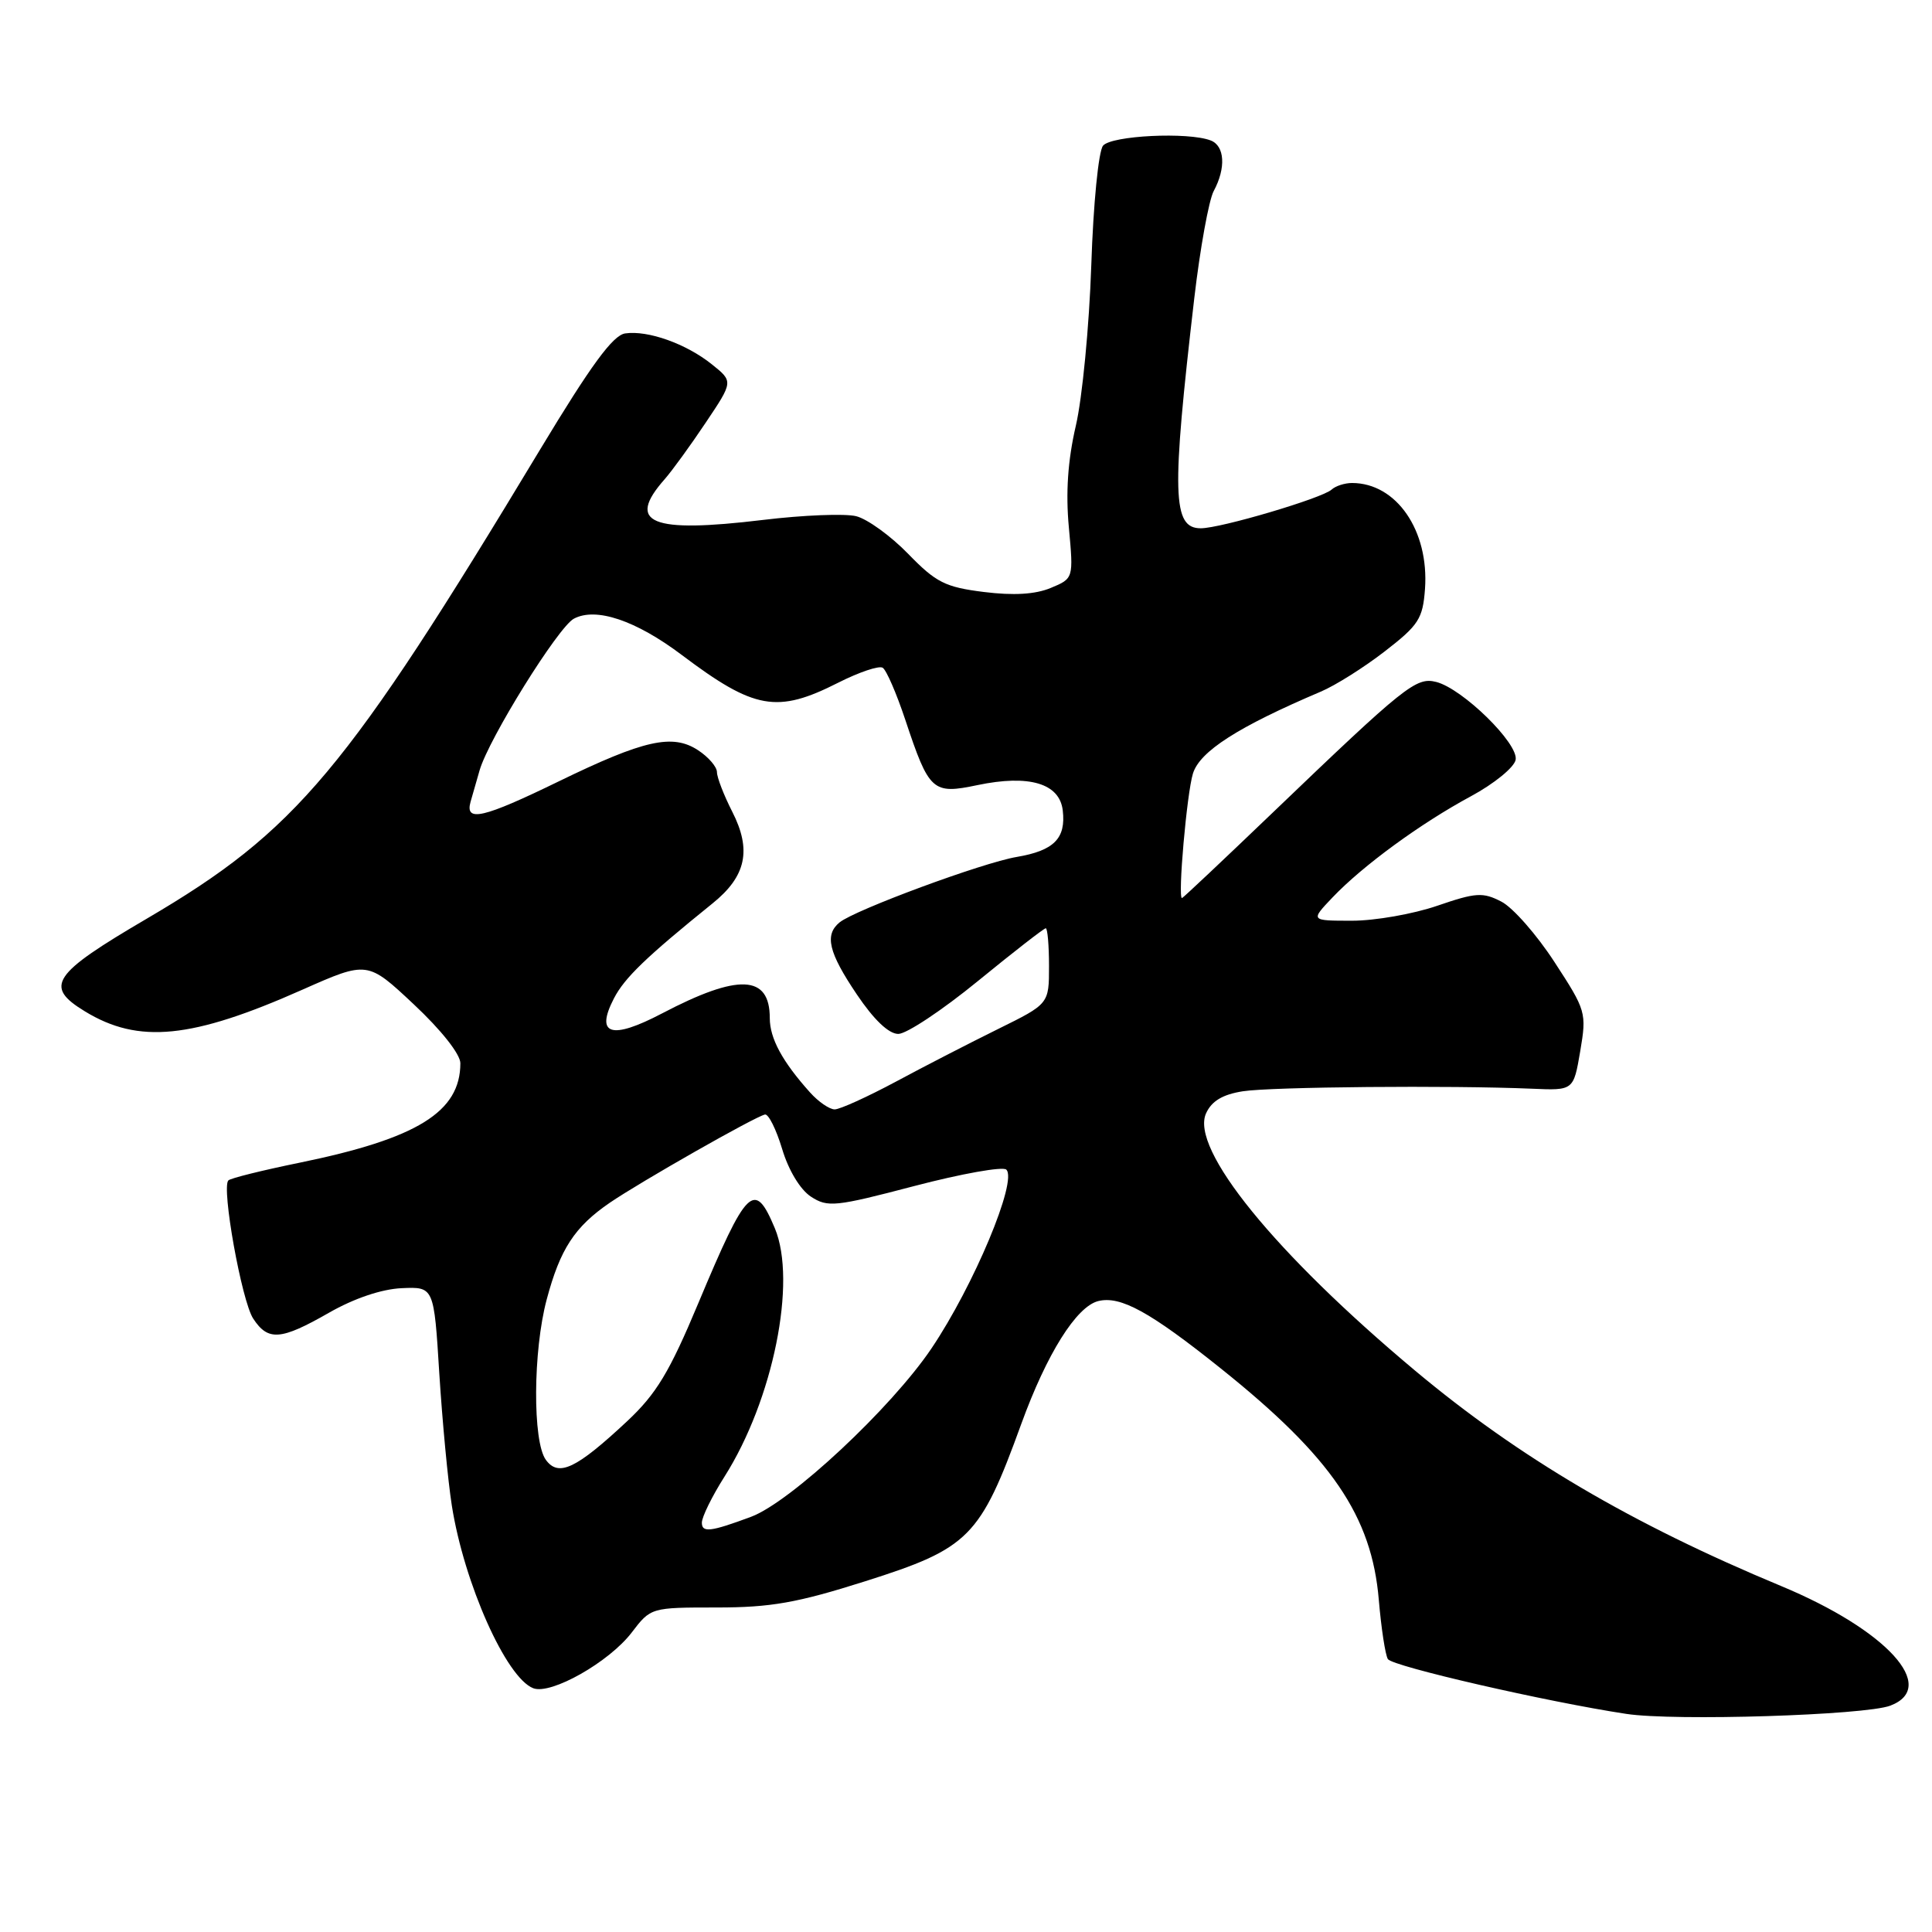 <?xml version="1.0" encoding="UTF-8" standalone="no"?>
<!DOCTYPE svg PUBLIC "-//W3C//DTD SVG 1.1//EN" "http://www.w3.org/Graphics/SVG/1.1/DTD/svg11.dtd" >
<svg xmlns="http://www.w3.org/2000/svg" xmlns:xlink="http://www.w3.org/1999/xlink" version="1.1" viewBox="0 0 256 256">
 <g >
 <path fill="currentColor"
d=" M 250.47 226.01 C 256.92 223.56 249.99 215.97 235.99 210.15 C 216.22 201.93 201.27 193.13 187.50 181.61 C 168.91 166.05 157.67 152.21 159.81 147.52 C 160.55 145.89 162.01 145.02 164.68 144.60 C 168.44 144.01 192.23 143.80 203.00 144.26 C 208.50 144.50 208.50 144.50 209.39 139.28 C 210.25 134.19 210.16 133.89 205.98 127.48 C 203.63 123.86 200.46 120.25 198.94 119.47 C 196.49 118.20 195.56 118.26 190.44 120.02 C 187.27 121.11 182.20 122.00 179.16 122.00 C 173.63 122.00 173.63 122.00 176.56 118.92 C 180.58 114.70 188.24 109.10 194.92 105.50 C 197.98 103.85 200.64 101.68 200.83 100.68 C 201.24 98.53 193.79 91.24 190.30 90.36 C 187.64 89.69 186.19 90.85 168.67 107.65 C 162.16 113.89 156.74 119.00 156.62 119.00 C 156.04 119.00 157.26 105.12 158.07 102.50 C 158.98 99.55 164.05 96.31 175.00 91.65 C 176.93 90.84 180.75 88.43 183.50 86.30 C 187.99 82.83 188.53 81.98 188.82 78.03 C 189.37 70.30 185.03 64.00 179.15 64.00 C 178.19 64.00 176.97 64.39 176.45 64.87 C 175.19 66.02 161.75 70.00 159.11 70.00 C 155.35 70.00 155.22 65.53 158.25 39.50 C 159.02 32.90 160.18 26.52 160.82 25.32 C 162.47 22.26 162.29 19.32 160.42 18.61 C 157.44 17.46 147.28 17.96 146.16 19.30 C 145.56 20.03 144.87 26.96 144.60 35.17 C 144.33 43.18 143.41 52.75 142.55 56.43 C 141.49 61.00 141.20 65.28 141.63 69.89 C 142.25 76.65 142.25 76.65 139.22 77.91 C 137.17 78.76 134.30 78.93 130.36 78.44 C 125.25 77.80 124.03 77.19 120.34 73.39 C 118.04 71.02 114.93 68.77 113.45 68.40 C 111.97 68.03 106.42 68.25 101.13 68.89 C 86.22 70.69 82.92 69.33 88.07 63.50 C 89.04 62.40 91.48 59.04 93.50 56.02 C 97.17 50.55 97.17 50.55 94.33 48.28 C 90.93 45.55 85.85 43.74 82.84 44.18 C 81.21 44.42 78.32 48.37 71.57 59.56 C 45.83 102.29 39.31 110.07 19.48 121.71 C 6.88 129.09 5.81 130.70 11.25 134.01 C 18.37 138.36 25.42 137.65 40.09 131.13 C 48.69 127.32 48.69 127.32 54.84 133.09 C 58.46 136.48 61.00 139.69 61.00 140.88 C 61.00 147.34 55.29 150.87 39.67 154.07 C 34.78 155.07 30.54 156.12 30.26 156.41 C 29.32 157.34 32.02 172.39 33.55 174.72 C 35.52 177.73 37.21 177.60 43.60 173.94 C 46.92 172.04 50.57 170.81 53.22 170.69 C 57.50 170.50 57.50 170.50 58.21 182.00 C 58.61 188.32 59.35 196.20 59.87 199.50 C 61.49 209.79 67.08 222.33 70.66 223.70 C 73.01 224.60 80.72 220.23 83.71 216.31 C 86.23 213.01 86.26 213.00 94.95 213.00 C 102.13 213.00 105.61 212.39 114.63 209.53 C 128.43 205.16 129.87 203.71 135.32 188.69 C 138.69 179.41 142.62 173.13 145.52 172.40 C 148.47 171.67 152.37 173.81 161.79 181.35 C 176.44 193.07 181.77 200.89 182.70 212.00 C 183.02 215.76 183.56 219.28 183.90 219.84 C 184.50 220.80 204.98 225.51 215.50 227.10 C 221.88 228.07 247.13 227.28 250.47 226.01 Z  M 93.00 201.76 C 93.00 201.01 94.35 198.26 96.00 195.66 C 102.44 185.50 105.62 169.81 102.67 162.75 C 99.97 156.30 98.98 157.28 92.53 172.68 C 88.71 181.81 86.98 184.68 83.12 188.30 C 76.35 194.63 74.01 195.74 72.33 193.44 C 70.56 191.02 70.62 179.00 72.44 172.19 C 74.22 165.51 76.13 162.57 80.80 159.37 C 84.92 156.56 100.02 147.97 101.36 147.68 C 101.83 147.58 102.85 149.64 103.64 152.25 C 104.48 155.06 106.03 157.63 107.45 158.56 C 109.67 160.01 110.66 159.91 121.17 157.15 C 127.40 155.52 132.88 154.54 133.34 154.98 C 134.86 156.43 129.03 170.36 123.42 178.68 C 118.09 186.58 104.77 199.02 99.53 200.98 C 94.15 202.98 93.00 203.12 93.00 201.76 Z  M 107.33 144.75 C 103.66 140.66 102.00 137.59 102.00 134.90 C 102.00 129.15 97.86 128.97 87.71 134.29 C 80.99 137.81 78.84 137.14 81.35 132.29 C 82.76 129.56 85.62 126.81 94.41 119.71 C 98.88 116.11 99.62 112.63 97.02 107.54 C 95.91 105.36 95.00 103.01 95.00 102.31 C 95.00 101.62 93.88 100.31 92.50 99.41 C 89.12 97.19 85.34 98.04 74.07 103.52 C 64.01 108.42 61.59 108.98 62.35 106.25 C 62.62 105.29 63.16 103.41 63.55 102.07 C 64.76 97.88 73.96 83.09 76.04 81.98 C 78.96 80.42 84.25 82.20 90.33 86.78 C 99.97 94.04 102.96 94.57 111.07 90.46 C 113.82 89.07 116.47 88.17 116.96 88.48 C 117.45 88.78 118.79 91.88 119.95 95.36 C 123.12 104.88 123.56 105.28 129.52 104.03 C 136.36 102.60 140.40 103.80 140.82 107.38 C 141.26 111.10 139.66 112.71 134.72 113.55 C 130.19 114.31 113.28 120.57 111.25 122.22 C 109.23 123.88 109.78 126.20 113.53 131.76 C 115.79 135.12 117.76 137.00 119.03 137.00 C 120.12 137.00 124.86 133.85 129.57 130.00 C 134.28 126.15 138.33 123.00 138.57 123.00 C 138.80 123.00 139.00 125.25 139.00 128.01 C 139.00 133.02 139.00 133.02 132.25 136.35 C 128.54 138.18 122.43 141.32 118.68 143.34 C 114.92 145.35 111.29 147.00 110.60 147.00 C 109.91 147.00 108.44 145.99 107.33 144.75 Z "/>
</g>
</svg>